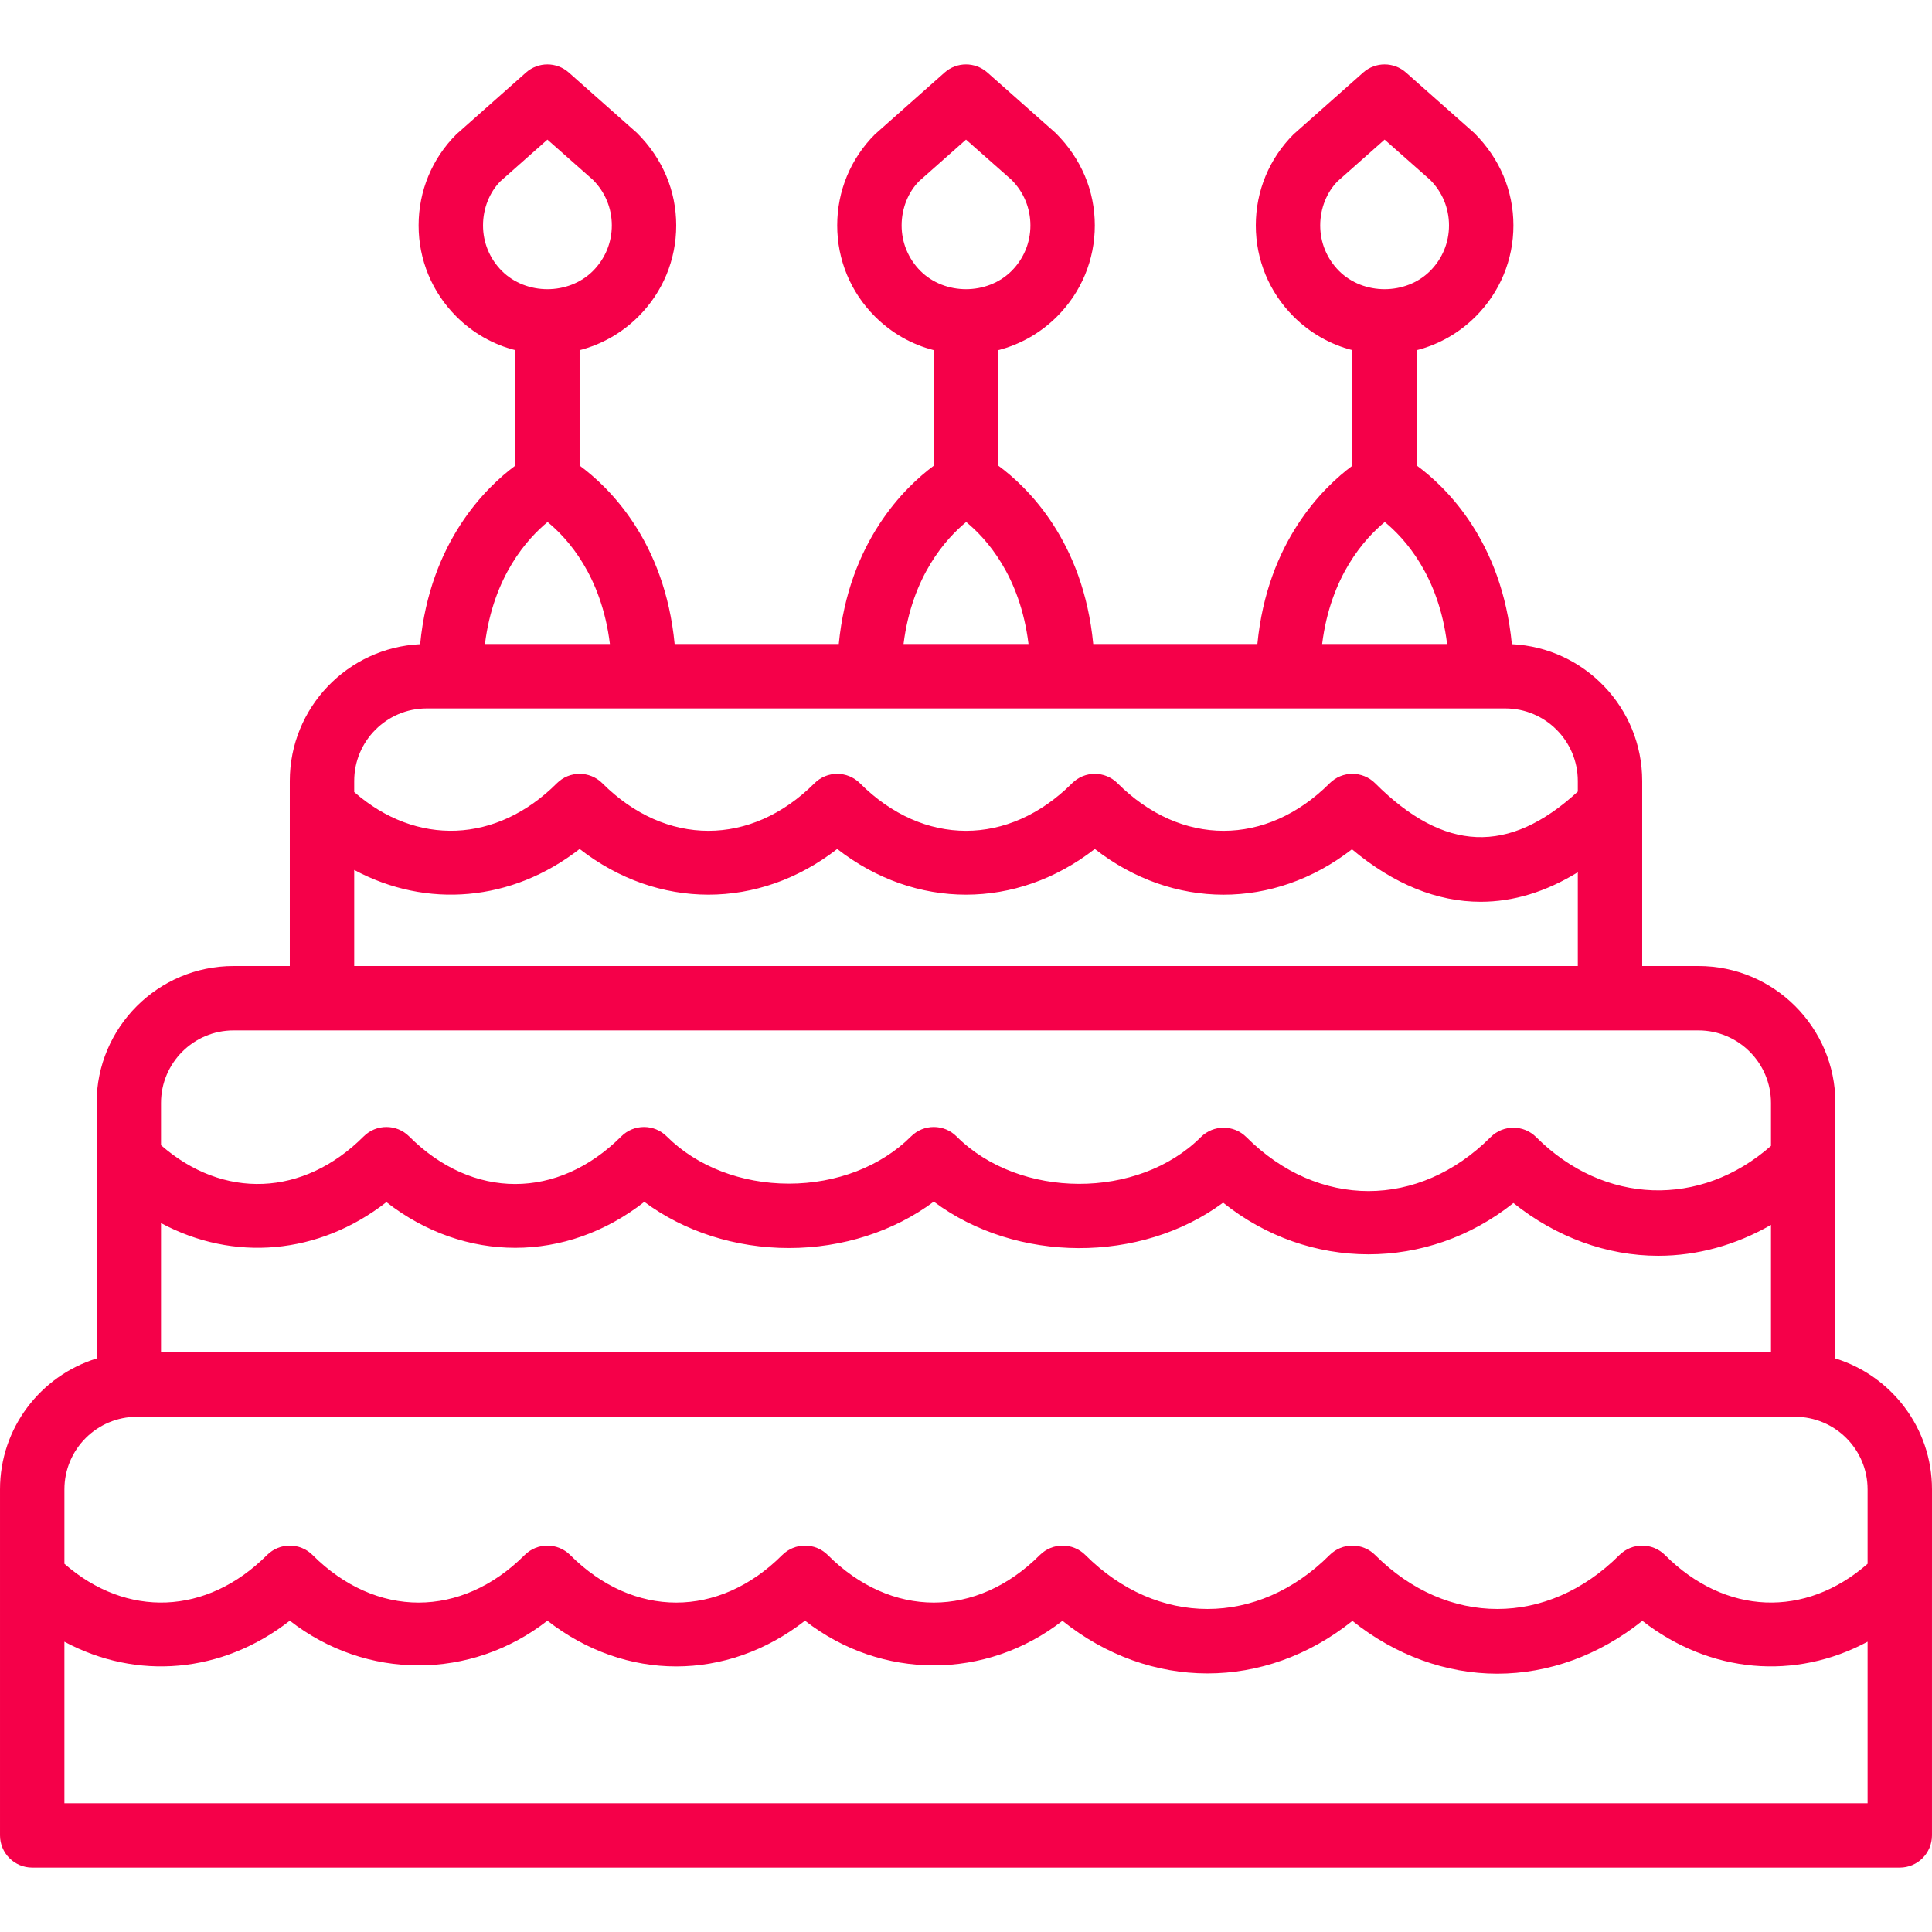 <?xml version="1.0" encoding="iso-8859-1"?>
<!-- Generator: Adobe Illustrator 19.0.0, SVG Export Plug-In . SVG Version: 6.00 Build 0)  -->
<svg version="1.1" id="Capa_1" xmlns="http://www.w3.org/2000/svg" xmlns:xlink="http://www.w3.org/1999/xlink" x="0px" y="0px"
	 viewBox="0 0 512.004 512.004" style="enable-background:new 0 0 512.004 512.004;" xml:space="preserve">
<g>
	<g>
		<path fill="#f50049" d="M512.002,418.089v-23.395c0-16.291-10.791-30.108-25.6-34.683V307.43c0-0.03,0-0.06,0-0.089v-15.047
			c0-20.011-16.282-36.292-36.292-36.292h-14.908V206.96c0-19.424-15.341-35.331-34.542-36.248
			c-2.614-27.331-17.455-41.643-25.191-47.33V92.798c5.85-1.5,11.216-4.541,15.603-8.927c6.443-6.451,10.001-15.019,10.001-24.132
			c0-9.122-3.558-17.69-10.377-24.491l-18.099-16.034c-3.234-2.859-8.09-2.859-11.324,0l-18.475,16.384
			c-6.443,6.451-9.993,15.019-9.993,24.141c0,9.114,3.55,17.681,9.993,24.132c4.386,4.386,9.752,7.427,15.603,8.927v30.62
			c-7.698,5.712-22.538,20.09-25.18,47.251h-43.501c-2.626-27.302-17.455-41.602-25.186-47.285V92.798
			c5.85-1.5,11.217-4.541,15.603-8.927c6.443-6.451,10.001-15.019,10.001-24.132c0-9.122-3.558-17.69-10.377-24.491l-18.099-16.034
			c-3.234-2.859-8.09-2.859-11.324,0l-18.475,16.384c-6.443,6.451-9.992,15.019-9.992,24.141c0,9.114,3.55,17.681,9.992,24.132
			c4.386,4.386,9.752,7.427,15.603,8.927v30.62c-7.698,5.712-22.538,20.09-25.179,47.251h-43.501
			c-2.626-27.302-17.455-41.602-25.186-47.285V92.798c5.85-1.5,11.216-4.541,15.603-8.927c6.443-6.451,10.001-15.019,10.001-24.132
			c0-9.122-3.558-17.69-10.377-24.491l-18.099-16.034c-3.234-2.859-8.09-2.859-11.324,0l-18.475,16.384
			c-6.443,6.451-9.992,15.019-9.992,24.141c0,9.114,3.55,17.681,9.992,24.132c4.386,4.386,9.752,7.427,15.603,8.927v30.62
			c-7.702,5.715-22.555,20.105-25.184,47.296c-19.204,0.913-34.549,16.822-34.549,36.248v49.041H61.894
			c-20.011,0-36.292,16.282-36.292,36.292v14.864c0,0.029,0,0.058,0,0.087v52.766c-14.809,4.575-25.6,18.392-25.6,34.683v23.396
			c0,0.03,0,0.06,0,0.089v68.222c0,4.71,3.823,8.533,8.533,8.533h494.933c4.71,0,8.533-3.823,8.533-8.533v-68.221
			C512.002,418.15,512.002,418.119,512.002,418.089z M42.669,324.136c19.192,10.299,41.748,8.45,59.733-5.559
			c20.762,16.171,47.616,16.154,68.352-0.068c10.564,7.851,24.124,12.237,38.315,12.237c14.225,0,27.819-4.412,38.4-12.297
			c21.845,16.324,54.835,16.435,76.672,0.273c22.741,18.227,54.161,18.261,76.928,0.094c11.366,9.071,24.747,13.986,38.4,13.986
			c10.368,0,20.575-2.851,29.867-8.186v33.786H42.669V324.136z M349.873,59.738c0-4.565,1.775-8.849,4.625-11.716l12.442-11.025
			l12.066,10.667c3.226,3.226,5,7.509,5,12.075c0,4.557-1.775,8.841-5,12.066c-6.451,6.443-17.69,6.443-24.141,0
			C351.648,68.579,349.873,64.295,349.873,59.738z M366.979,138.335c5.282,4.326,14.302,14.199,16.521,32.333h-33.118
			C352.626,152.671,361.646,142.739,366.979,138.335z M238.94,59.738c0-4.565,1.775-8.849,4.625-11.716l12.442-11.025l12.066,10.667
			c3.226,3.226,5,7.509,5,12.075c0,4.557-1.775,8.841-5,12.066c-6.451,6.443-17.69,6.443-24.141,0
			C240.715,68.579,238.94,64.295,238.94,59.738z M256.046,138.335c5.282,4.326,14.302,14.199,16.521,32.333h-33.118
			C241.693,152.671,250.712,142.739,256.046,138.335z M128.006,59.738c0-4.565,1.775-8.849,4.625-11.716l12.442-11.025
			l12.066,10.667c3.226,3.226,5.001,7.509,5.001,12.075c0,4.557-1.775,8.841-5.001,12.066c-6.451,6.443-17.69,6.443-24.141,0
			C129.781,68.579,128.006,64.295,128.006,59.738z M145.112,138.335c5.282,4.326,14.302,14.199,16.521,32.333h-33.118
			C130.759,152.671,139.779,142.739,145.112,138.335z M113.094,187.735h6.375h51.2h59.733h51.2h59.733h51.2h6.374
			c10.598,0,19.226,8.627,19.226,19.226v2.821c-18.287,16.807-35.423,16.071-53.697-2.203c-3.337-3.336-8.738-3.336-12.066,0
			c-16.811,16.802-39.398,16.802-56.201,0c-3.337-3.336-8.738-3.336-12.066,0c-16.811,16.802-39.398,16.802-56.201,0
			c-3.336-3.336-8.738-3.336-12.066,0c-16.811,16.802-39.398,16.802-56.201,0c-3.336-3.336-8.738-3.336-12.066,0
			c-15.992,15.984-37.21,16.75-53.704,2.322v-2.94C93.869,196.362,102.496,187.735,113.094,187.735z M93.869,230.544
			c19.193,10.301,41.75,8.452,59.737-5.557c20.727,16.145,47.531,16.145,68.267,0c20.727,16.145,47.531,16.145,68.267,0
			c20.693,16.128,47.437,16.154,68.147,0.085c11.093,9.276,22.596,13.909,34.108,13.909c8.627,0,17.265-2.614,25.742-7.825v24.845
			H93.869V230.544z M61.894,273.068h23.441h341.333h23.441c10.598,0,19.226,8.627,19.226,19.226v11.384
			c-18.664,16.446-44.226,15.678-62.234-2.33c-3.336-3.328-8.73-3.328-12.066,0c-19.055,19.063-45.679,19.063-64.734,0
			c-3.336-3.328-8.73-3.328-12.066,0c-16.597,16.589-48.051,16.503-64.734-0.179c-3.337-3.337-8.73-3.337-12.066,0
			c-7.953,7.953-19.746,12.51-32.367,12.51c-12.621,0-24.414-4.557-32.367-12.51c-3.337-3.337-8.73-3.337-12.066,0
			c-16.811,16.811-39.39,16.811-56.201,0c-3.336-3.337-8.73-3.337-12.066,0c-15.992,15.992-37.2,16.759-53.7,2.325v-11.2
			C42.669,281.695,51.296,273.068,61.894,273.068z M36.294,375.468H475.71c10.598,0,19.226,8.627,19.226,19.226v19.729
			c-16.5,14.434-37.708,13.667-53.7-2.325c-3.337-3.328-8.73-3.328-12.066,0c-19.055,19.063-45.679,19.063-64.734,0
			c-3.337-3.328-8.73-3.328-12.066,0c-19.055,19.063-45.679,19.063-64.734,0c-3.337-3.328-8.73-3.328-12.066,0
			c-16.811,16.811-39.39,16.811-56.201,0c-3.336-3.328-8.73-3.328-12.066,0c-16.811,16.811-39.39,16.811-56.201,0
			c-3.337-3.328-8.73-3.328-12.066,0c-16.811,16.811-39.39,16.811-56.201,0c-3.337-3.328-8.73-3.328-12.066,0
			c-15.992,15.992-37.2,16.759-53.7,2.325v-19.729C17.069,384.095,25.696,375.468,36.294,375.468z M17.069,477.868v-42.795
			c19.192,10.298,41.748,8.448,59.733-5.568c20.275,15.795,47.991,15.795,68.267,0c20.727,16.162,47.539,16.162,68.267,0
			c20.267,15.778,47.94,15.787,68.224,0.034c23.236,18.577,53.598,18.594,76.843,0.026c11.366,9.071,24.747,13.986,38.4,13.986
			c13.67,0,27.068-4.924,38.434-14.012c17.983,13.987,40.52,15.828,59.699,5.535v42.794H17.069z"/>
	</g>
</g>
</svg>
